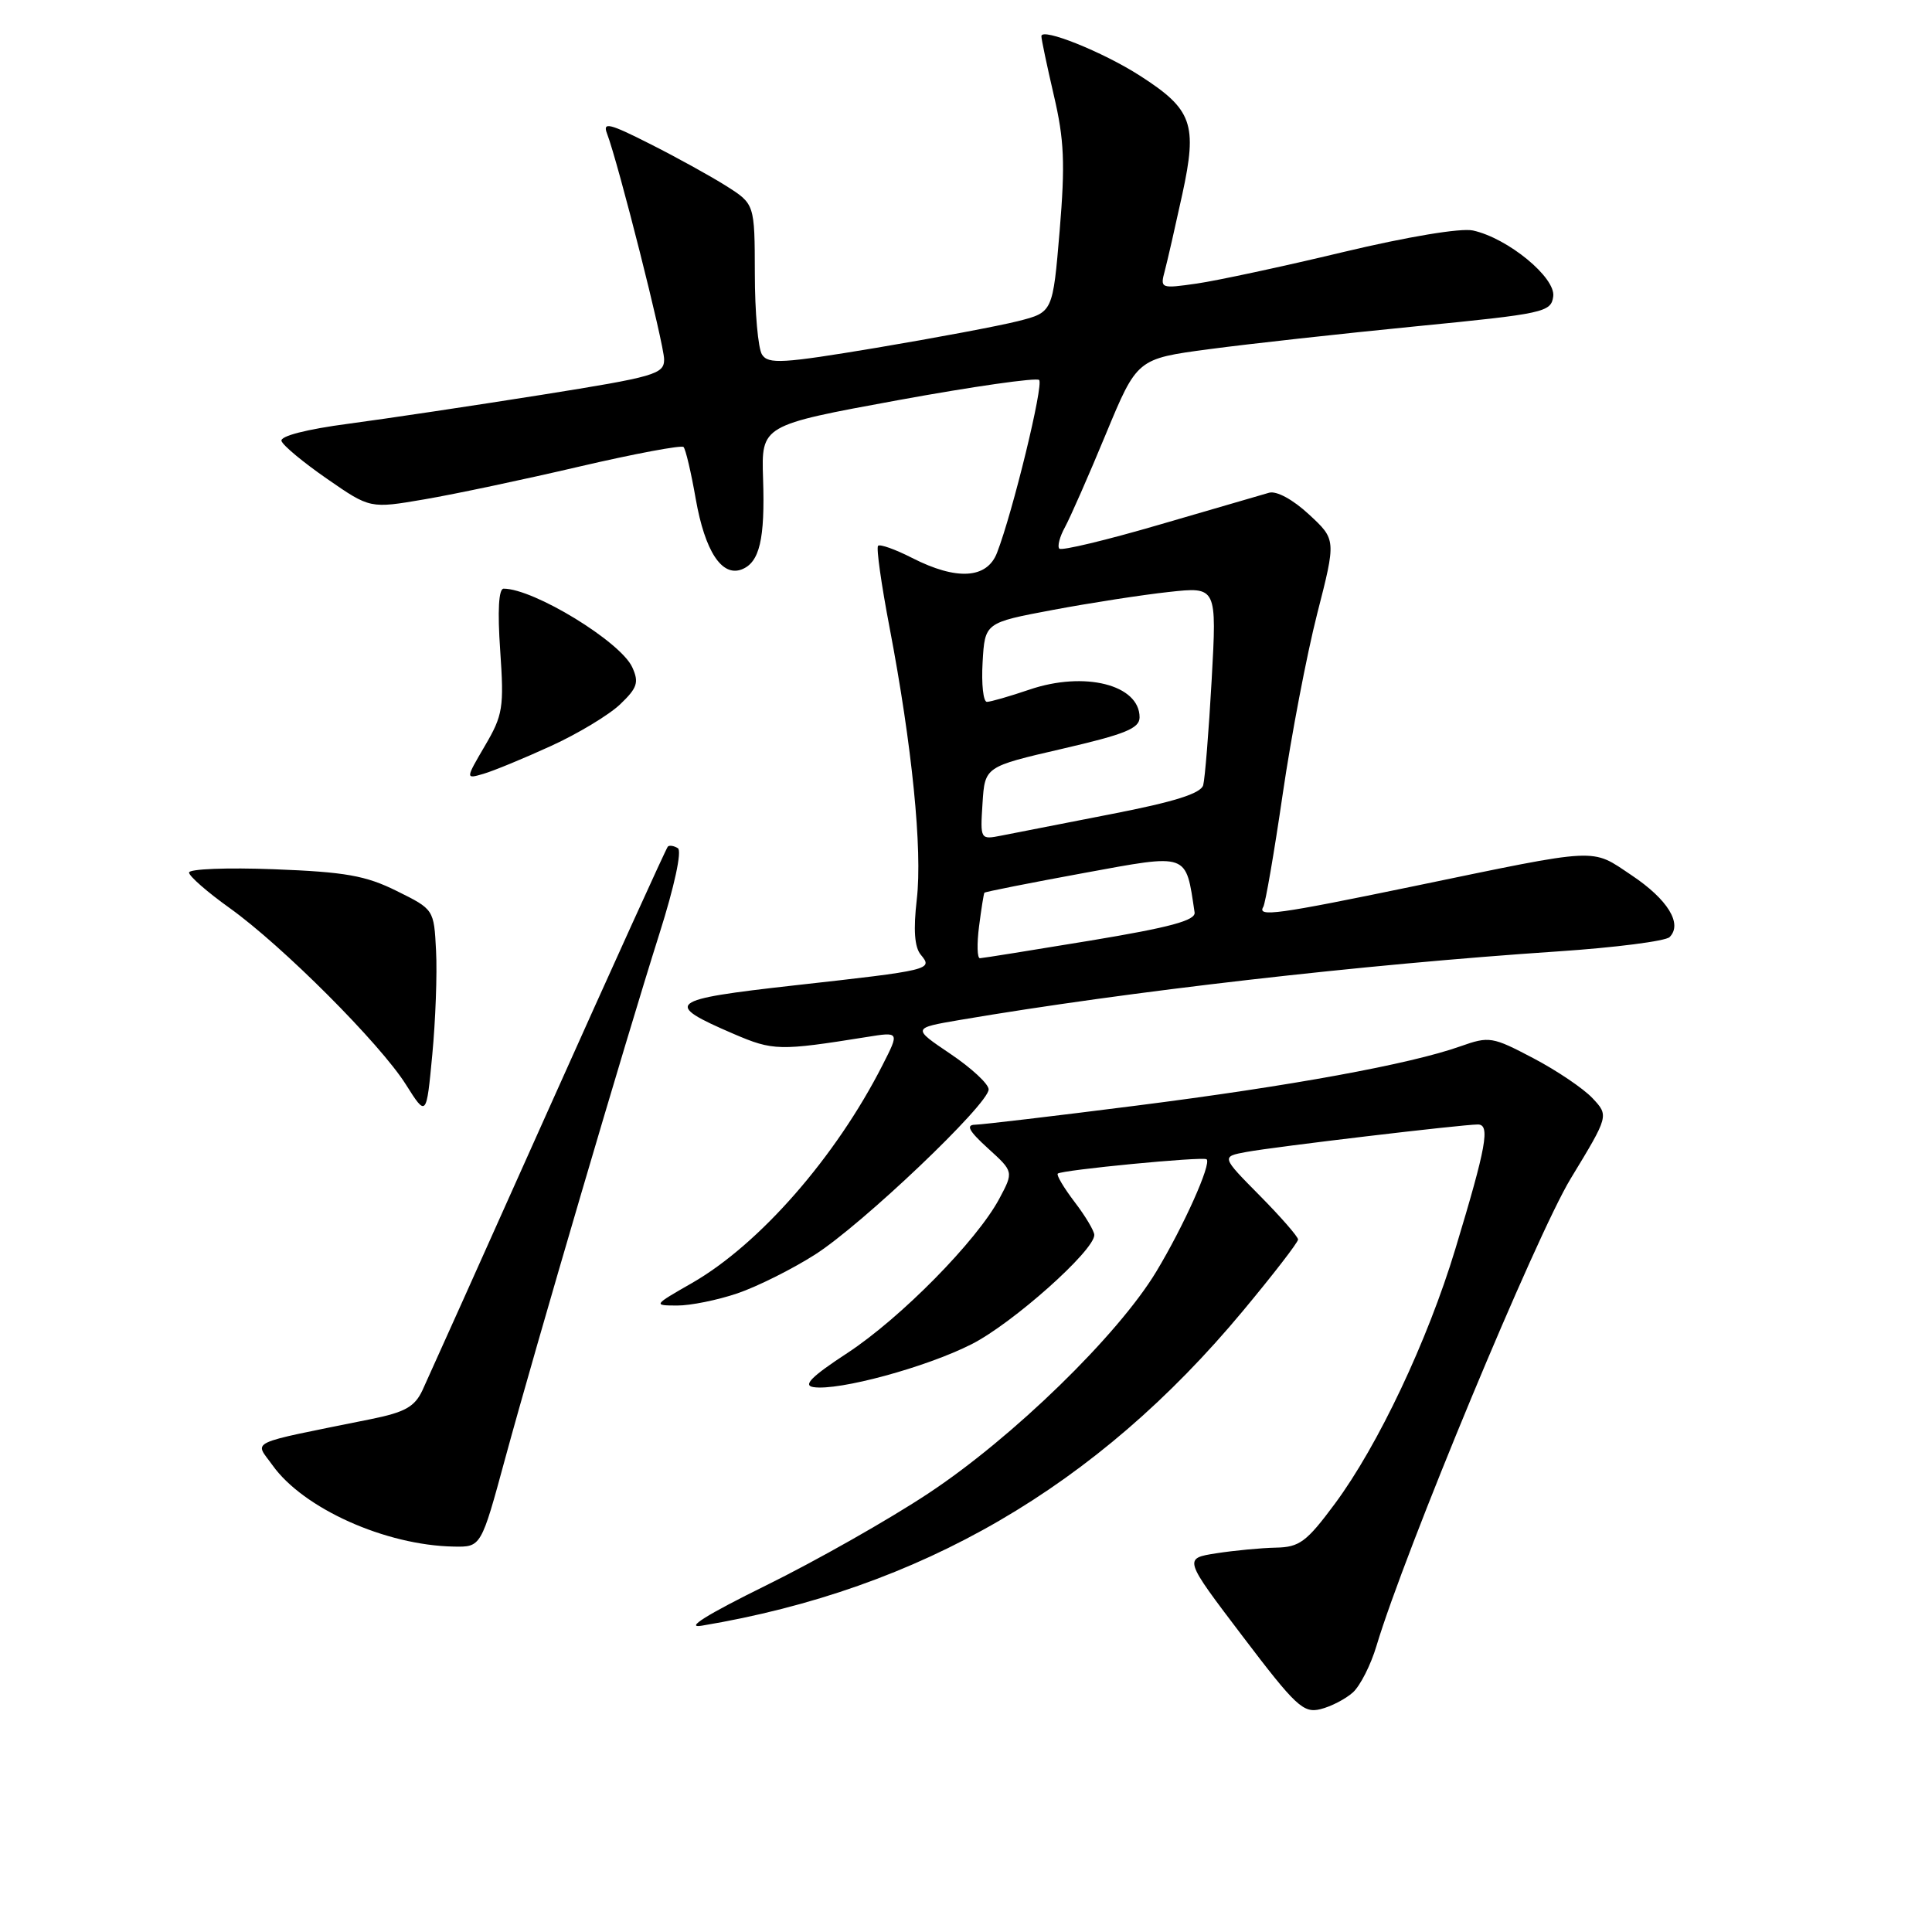 <?xml version="1.0" encoding="UTF-8" standalone="no"?>
<!DOCTYPE svg PUBLIC "-//W3C//DTD SVG 1.1//EN" "http://www.w3.org/Graphics/SVG/1.1/DTD/svg11.dtd" >
<svg xmlns="http://www.w3.org/2000/svg" xmlns:xlink="http://www.w3.org/1999/xlink" version="1.1" viewBox="0 0 256 256">
 <g >
 <path fill="currentColor"
d=" M 179.26 224.26 C 180.23 223.39 181.64 220.61 182.39 218.09 C 186.12 205.63 203.54 163.72 208.13 156.16 C 213.19 147.83 213.19 147.83 211.01 145.51 C 209.81 144.23 206.28 141.85 203.16 140.21 C 197.74 137.36 197.33 137.29 193.52 138.64 C 186.84 141.01 171.08 143.90 150.50 146.51 C 139.74 147.88 130.17 149.01 129.22 149.03 C 127.94 149.05 128.38 149.86 130.91 152.16 C 134.32 155.26 134.32 155.26 132.41 158.84 C 129.44 164.40 119.37 174.63 112.27 179.29 C 107.50 182.41 106.35 183.58 107.79 183.80 C 111.12 184.32 122.73 181.17 128.75 178.11 C 134.17 175.36 145.00 165.72 145.00 163.64 C 145.00 163.12 143.83 161.15 142.40 159.28 C 140.97 157.40 139.96 155.71 140.16 155.51 C 140.64 155.03 159.40 153.22 159.88 153.61 C 160.56 154.17 156.87 162.43 153.21 168.50 C 148.12 176.94 134.20 190.49 123.00 197.89 C 117.78 201.35 108.10 206.83 101.50 210.08 C 93.59 213.98 90.69 215.80 93.00 215.41 C 121.97 210.57 145.31 197.00 164.68 173.72 C 168.71 168.88 172.00 164.62 172.00 164.24 C 172.00 163.87 169.71 161.24 166.91 158.41 C 161.82 153.26 161.82 153.26 165.16 152.64 C 168.90 151.95 193.74 149.00 195.82 149.00 C 197.48 149.00 196.97 151.85 192.84 165.50 C 189.16 177.67 182.61 191.52 176.88 199.25 C 173.12 204.32 172.19 205.01 169.06 205.07 C 167.10 205.11 163.55 205.45 161.16 205.82 C 156.82 206.50 156.82 206.50 164.64 216.80 C 171.69 226.09 172.70 227.04 174.98 226.47 C 176.36 226.13 178.29 225.13 179.26 224.26 Z  M 66.94 193.25 C 70.97 178.44 82.88 137.92 87.37 123.74 C 89.37 117.44 90.38 112.74 89.82 112.39 C 89.30 112.07 88.70 111.97 88.49 112.18 C 88.28 112.39 81.16 128.07 72.67 147.03 C 64.19 165.99 56.67 182.72 55.98 184.21 C 54.95 186.41 53.67 187.13 49.11 188.05 C 32.42 191.43 33.73 190.82 36.10 194.14 C 40.18 199.88 51.08 204.77 60.13 204.93 C 63.75 205.00 63.75 205.00 66.94 193.25 Z  M 97.70 171.38 C 100.32 170.49 104.95 168.18 107.98 166.25 C 114.24 162.26 131.00 146.31 131.00 144.35 C 131.00 143.63 128.72 141.52 125.93 139.64 C 120.87 136.23 120.87 136.23 127.18 135.15 C 149.48 131.36 180.52 127.80 206.38 126.07 C 214.02 125.56 220.70 124.70 221.23 124.17 C 222.98 122.42 220.99 119.18 216.20 115.98 C 210.75 112.34 212.28 112.26 187.27 117.44 C 169.24 121.17 166.55 121.54 167.39 120.17 C 167.67 119.72 168.83 113.01 169.96 105.26 C 171.09 97.52 173.15 86.75 174.53 81.34 C 177.05 71.50 177.05 71.50 173.44 68.16 C 171.32 66.19 169.14 65.01 168.16 65.29 C 167.25 65.55 160.74 67.44 153.70 69.50 C 146.66 71.56 140.66 73.00 140.37 72.70 C 140.08 72.41 140.41 71.12 141.12 69.84 C 141.82 68.55 144.26 63.01 146.53 57.52 C 150.67 47.54 150.67 47.54 160.20 46.27 C 165.44 45.57 177.77 44.21 187.61 43.24 C 204.62 41.57 205.52 41.37 205.81 39.29 C 206.17 36.79 199.80 31.55 195.17 30.54 C 193.57 30.19 186.53 31.36 177.98 33.40 C 170.02 35.31 161.29 37.18 158.60 37.57 C 153.79 38.26 153.71 38.23 154.34 35.89 C 154.69 34.57 155.73 30.01 156.66 25.75 C 158.69 16.41 158.00 14.49 151.03 10.02 C 146.12 6.87 138.01 3.62 137.99 4.79 C 137.98 5.18 138.73 8.71 139.64 12.64 C 141.02 18.52 141.15 21.67 140.41 30.58 C 139.50 41.38 139.50 41.38 134.90 42.55 C 132.37 43.19 123.91 44.78 116.10 46.09 C 103.70 48.16 101.79 48.28 100.97 46.98 C 100.45 46.17 100.02 41.34 100.02 36.26 C 100.00 27.03 100.00 27.03 96.21 24.63 C 94.13 23.32 89.57 20.80 86.07 19.04 C 80.78 16.36 79.84 16.13 80.42 17.66 C 81.91 21.53 87.99 45.60 88.00 47.62 C 88.00 49.58 86.82 49.92 71.75 52.32 C 62.81 53.74 51.33 55.46 46.23 56.14 C 40.60 56.88 37.09 57.79 37.30 58.43 C 37.48 59.02 40.20 61.28 43.34 63.45 C 49.04 67.40 49.04 67.40 56.27 66.16 C 60.25 65.48 69.48 63.53 76.78 61.82 C 84.08 60.12 90.29 58.96 90.57 59.23 C 90.85 59.51 91.58 62.61 92.19 66.12 C 93.41 73.04 95.64 76.46 98.28 75.45 C 100.65 74.53 101.38 71.45 101.11 63.42 C 100.88 56.35 100.88 56.35 118.97 53.03 C 128.92 51.21 137.34 50.01 137.69 50.35 C 138.31 50.97 134.20 67.85 132.11 73.25 C 130.78 76.70 126.76 76.94 120.86 73.93 C 118.63 72.79 116.60 72.07 116.35 72.32 C 116.09 72.57 116.78 77.44 117.87 83.14 C 120.86 98.81 122.24 112.60 121.48 119.16 C 121.01 123.22 121.18 125.51 122.01 126.51 C 123.65 128.48 123.39 128.55 105.24 130.57 C 88.44 132.45 87.81 132.95 97.22 137.00 C 102.44 139.24 103.27 139.26 114.84 137.41 C 119.19 136.71 119.19 136.71 116.95 141.11 C 110.75 153.31 100.64 164.87 91.69 170.01 C 86.55 172.95 86.53 172.98 89.72 172.99 C 91.48 173.00 95.08 172.27 97.70 171.38 Z  M 57.78 126.00 C 57.50 120.50 57.50 120.50 52.57 118.06 C 48.46 116.02 45.76 115.54 36.32 115.18 C 30.09 114.94 25.02 115.14 25.05 115.62 C 25.07 116.11 27.49 118.22 30.43 120.32 C 37.44 125.34 50.36 138.28 53.78 143.70 C 56.50 148.01 56.50 148.01 57.28 139.75 C 57.71 135.21 57.94 129.03 57.78 126.00 Z  M 73.00 98.85 C 76.58 97.22 80.70 94.73 82.18 93.32 C 84.45 91.15 84.69 90.42 83.78 88.42 C 82.24 85.03 70.73 78.00 66.73 78.00 C 66.08 78.00 65.91 80.92 66.28 86.21 C 66.80 93.77 66.64 94.76 64.25 98.83 C 61.67 103.24 61.67 103.24 64.08 102.53 C 65.41 102.14 69.42 100.49 73.00 98.85 Z  M 129.73 122.75 C 130.03 120.41 130.35 118.40 130.44 118.29 C 130.52 118.17 136.42 117.00 143.55 115.69 C 157.62 113.11 157.09 112.92 158.29 120.90 C 158.45 121.96 155.06 122.88 144.50 124.63 C 136.80 125.90 130.21 126.96 129.85 126.97 C 129.48 126.99 129.43 125.09 129.73 122.75 Z  M 130.19 106.43 C 130.50 101.59 130.50 101.59 140.75 99.22 C 149.09 97.29 151.00 96.52 151.00 95.05 C 151.00 90.73 143.70 88.89 136.40 91.38 C 133.78 92.27 131.25 93.00 130.77 93.00 C 130.29 93.00 130.03 90.64 130.20 87.76 C 130.50 82.51 130.50 82.51 139.50 80.82 C 144.45 79.89 151.37 78.82 154.87 78.44 C 161.24 77.74 161.24 77.74 160.55 90.12 C 160.17 96.93 159.66 103.20 159.43 104.04 C 159.12 105.14 155.61 106.25 147.25 107.87 C 140.79 109.13 134.24 110.41 132.69 110.72 C 129.89 111.27 129.88 111.26 130.19 106.43 Z "/>
</g>
</svg>